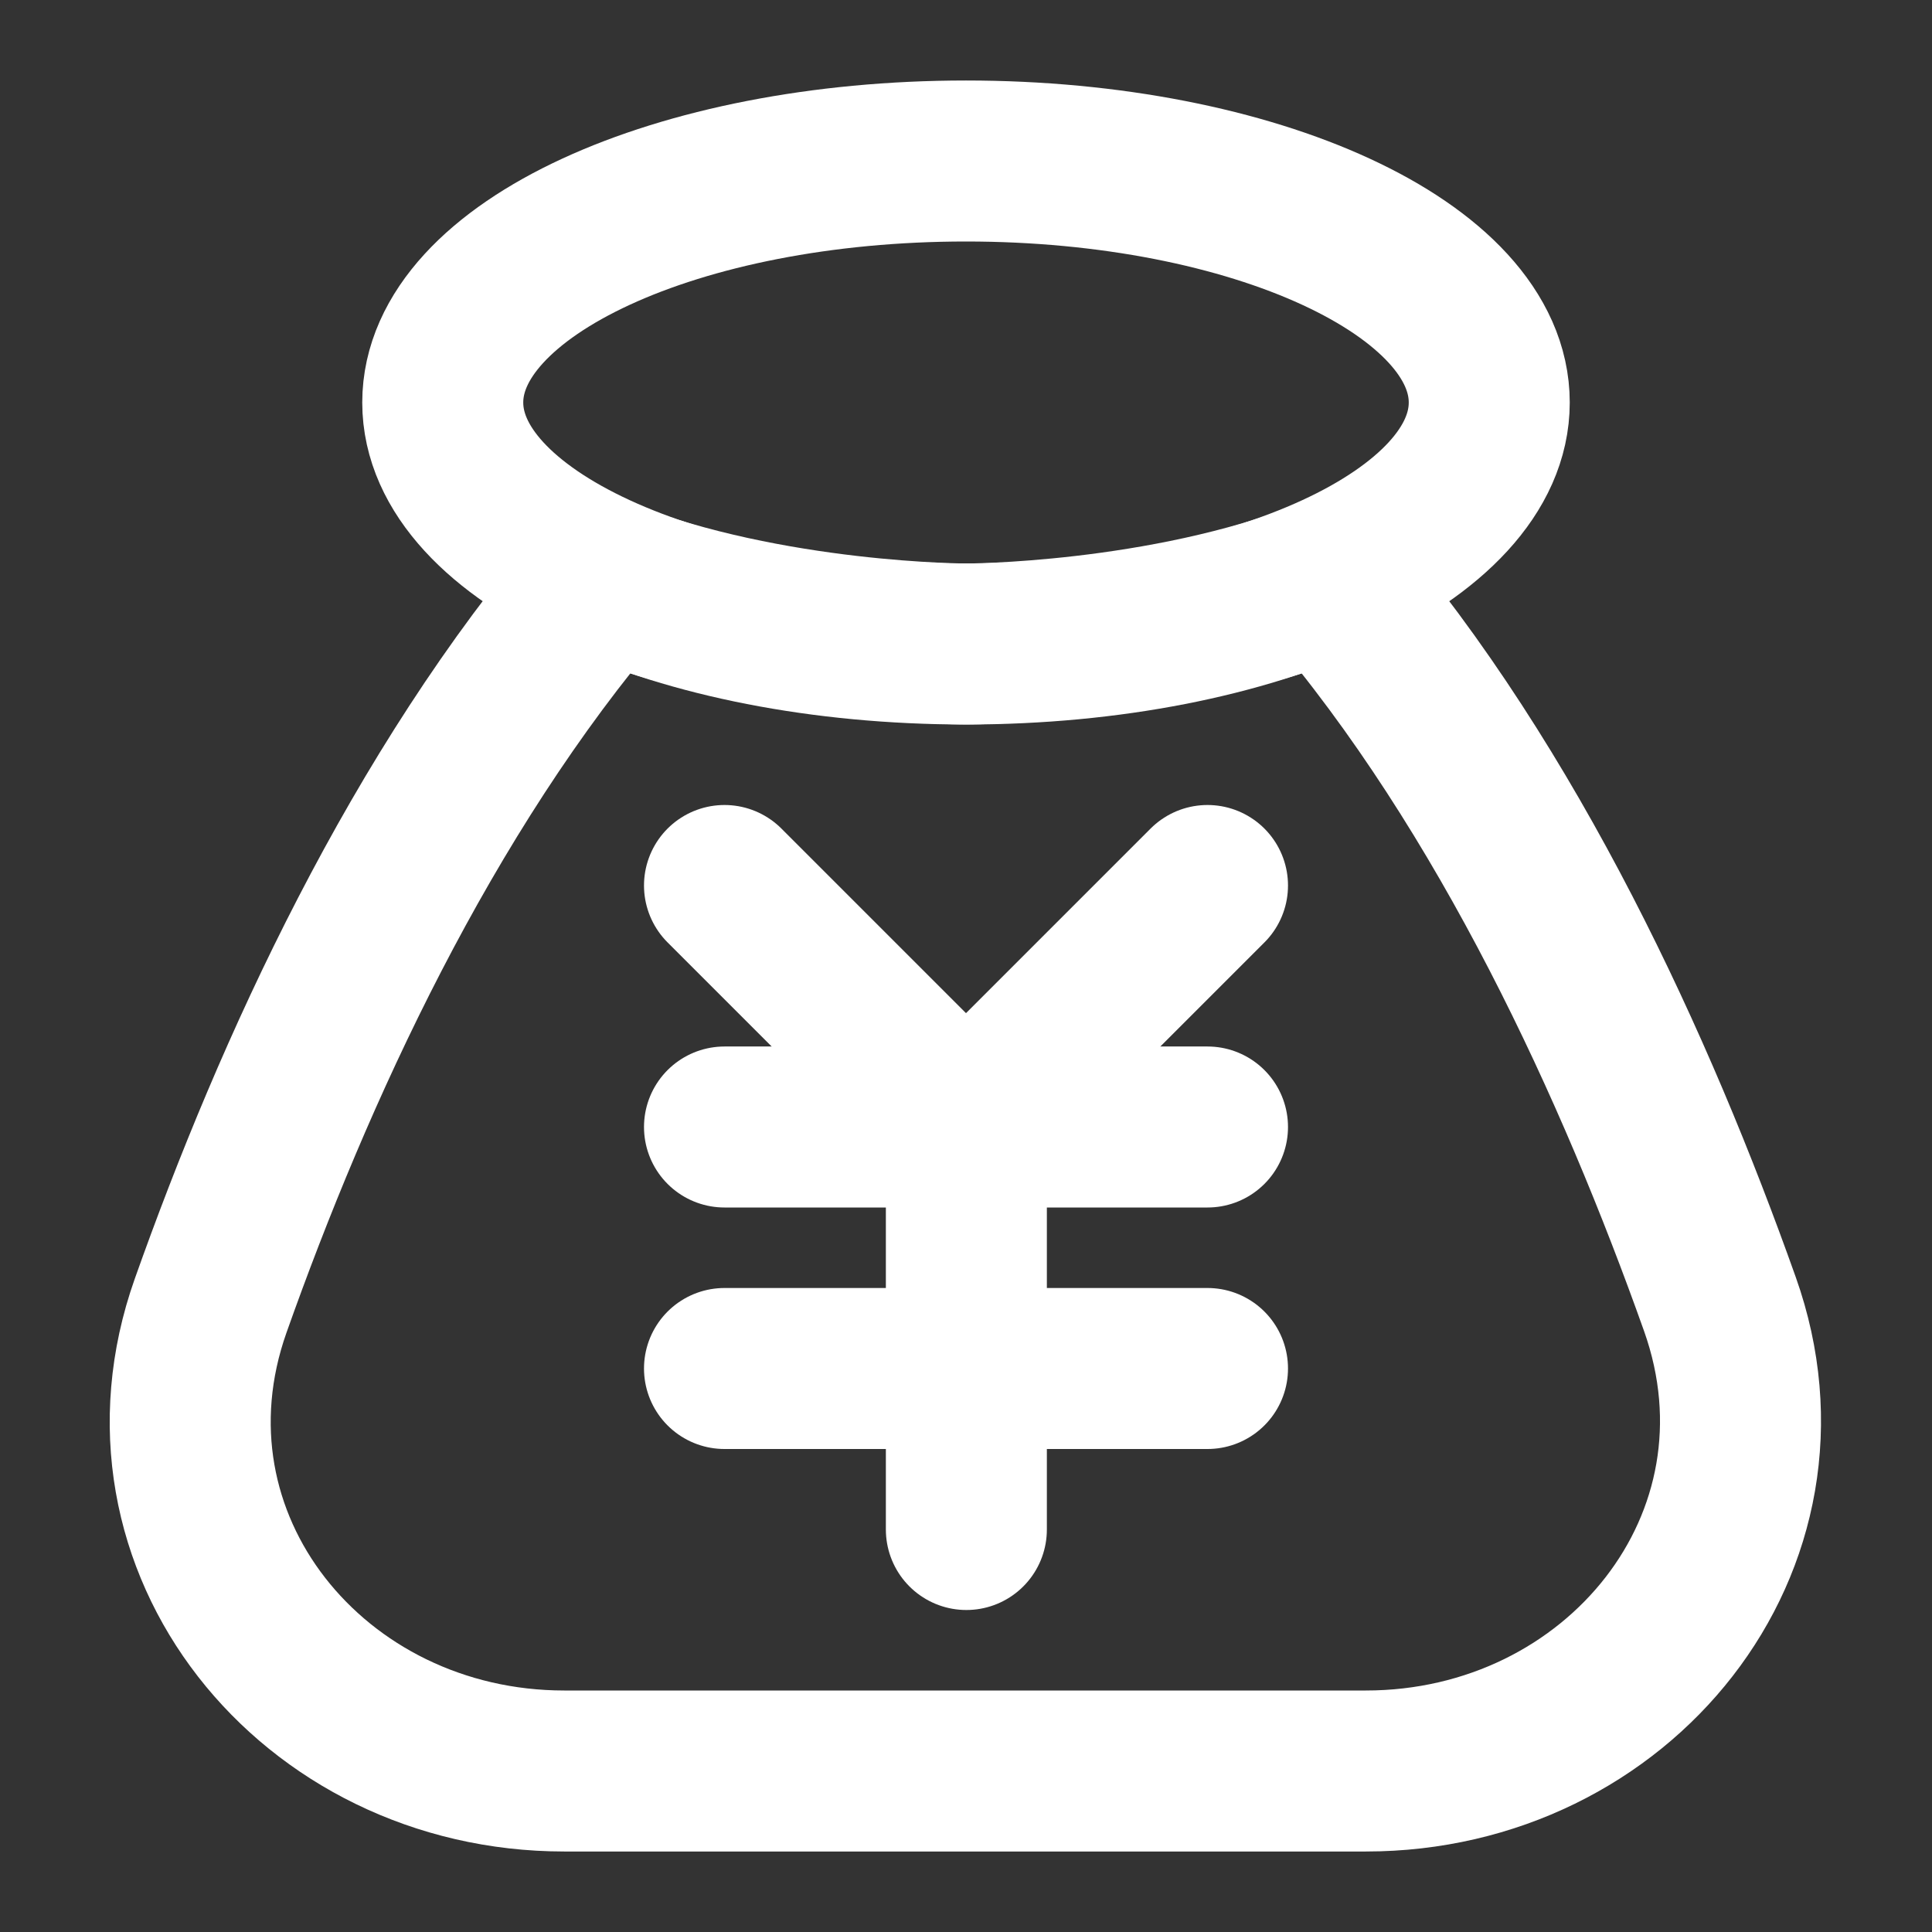 <?xml version="1.0" encoding="UTF-8"?><svg width="24" height="24" viewBox="0 0 48 48" fill="none" xmlns="http://www.w3.org/2000/svg"><rect x="0" y="0" width="48" height="48" fill="#333333" stroke="none"/><path d="M15 14.385C19.126 16 24.009 16 24.009 16C24.009 16 28.88 16 33 14.385C37.502 19.639 40.657 26.565 42.73 32.398C44.829 38.303 40.201 44 33.934 44H14.02C7.768 44 3.146 38.329 5.234 32.437C7.298 26.614 10.455 19.686 15 14.385Z" fill="none" stroke="#ffffff" stroke-width="4" stroke-linejoin="round"/><path d="M18 28H30" stroke="#ffffff" stroke-width="4" stroke-linecap="round" stroke-linejoin="round"/><path d="M18 34H30" stroke="#ffffff" stroke-width="4" stroke-linecap="round" stroke-linejoin="round"/><path d="M24.009 28V38" stroke="#ffffff" stroke-width="4" stroke-linecap="round" stroke-linejoin="round"/><path d="M30 22L24 28L18 22" stroke="#ffffff" stroke-width="4" stroke-linecap="round" stroke-linejoin="round"/><path fill-rule="evenodd" clip-rule="evenodd" d="M24 16C31.18 16 37 13.314 37 10C37 6.686 31.18 4 24 4C16.82 4 11 6.686 11 10C11 13.314 16.82 16 24 16Z" stroke="#ffffff" stroke-width="4" stroke-linecap="round" stroke-linejoin="round"/></svg>